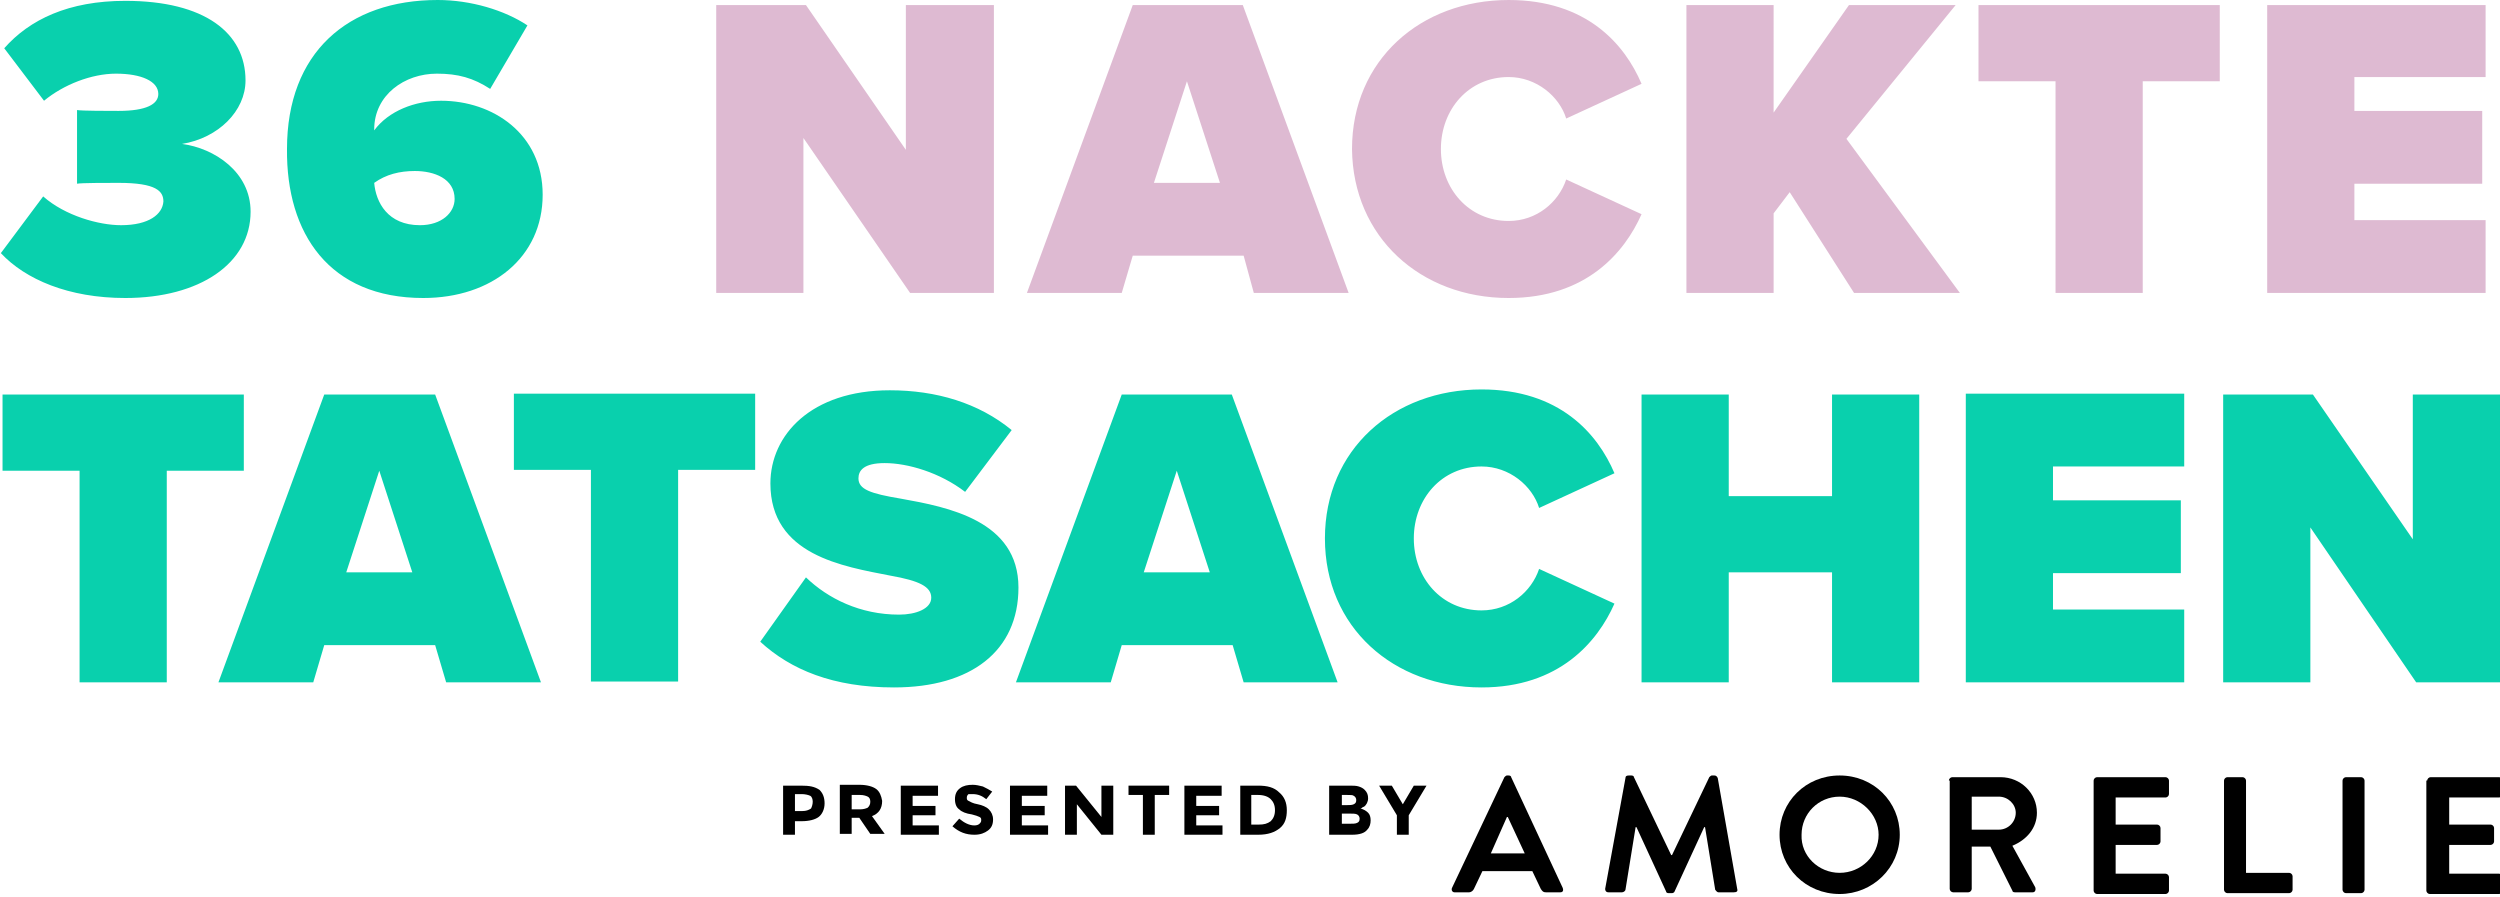 <?xml version="1.0" encoding="utf-8"?>
<!-- Generator: Adobe Illustrator 20.0.0, SVG Export Plug-In . SVG Version: 6.00 Build 0)  -->
<svg version="1.1" id="Ebene_1" xmlns="http://www.w3.org/2000/svg" xmlns:xlink="http://www.w3.org/1999/xlink" x="0px" y="0px"
	 viewBox="0 0 295.3 105.9" style="enable-background:new 0 0 295.3 105.9;" preserveAspectRatio="xMinYMid meet" xml:space="preserve">
<style type="text/css">
	.st0{fill:#4AB6A1;}
	.st1{fill:#EF847A;}
	.st2{fill:#F4F4F4;}
	.st3{fill:#F4F4F4;stroke:#4AB6A1;stroke-width:1.802;stroke-miterlimit:10;}
	.st4{fill:#663E7F;}
	.st5{fill:#09D0AD;}
	.st6{fill:#FFFFFF;}
	.st7{fill:#311A42;}
	.st8{fill:#E77AAD;}
	.st9{fill:#D4E1F2;}
	.st10{fill:#00A3A5;}
	.st11{fill:#FF75C3;}
	.st12{fill:#08D0AC;}
	.st13{fill:#663D7E;}
	.st14{fill:#471E5F;}
	.st15{fill:#DEBAD2;}
	.st16{fill:#D5E2F3;}
	.st17{fill:#5B5B5B;}
	.st18{fill-rule:evenodd;clip-rule:evenodd;fill:#FF75C3;}
	.st19{fill:none;stroke:#FF75C3;stroke-width:4;}
	.st20{fill:#3D1800;}
	.st21{fill:#BBD1D4;}
	.st22{fill:#F5D2CD;}
	.st23{fill:#5C5C5C;}
	.st24{fill:#C7CAC7;}
	.st25{fill:#232323;}
	.st26{fill:#FF8879;}
	.st27{fill:#AAAAAA;}
	.st28{fill:#FCEAEA;}
	.st29{fill:#F5D3CD;}
	.st30{fill:#FF8779;}
	.st31{fill:#D4E1F3;}
	.st32{fill:#EBEBEB;}
	.st33{fill:#FFE65D;}
	.st34{fill:#FFC4BD;}
</style>
<path class="st15" d="M107.5,34.6h9.9v-34H107v17.1L95.2,0.6H84.6v34h10.3V16.3L107.5,34.6z M148.1,34.6h11.2l-12.5-34h-13l-12.5,34
	h11.2l1.3-4.4h13.1L148.1,34.6z M140.2,9.6l3.9,12h-7.8L140.2,9.6z M178.2,35.2c9.2,0,13.7-5.4,15.7-9.9l-8.9-4.1
	c-0.9,2.7-3.5,4.9-6.8,4.9c-4.7,0-8-3.8-8-8.5s3.3-8.5,8-8.5c3.3,0,6,2.3,6.8,4.9l8.9-4.1c-2-4.7-6.5-9.9-15.7-9.9
	c-10.4,0-18.5,7.1-18.5,17.6C159.8,28,167.8,35.2,178.2,35.2z M219,34.6h12.5l-13.4-18.2L231,0.6h-12.6l-8.9,12.7V0.6h-10.3v34h10.3
	v-9.4l1.9-2.5L219,34.6z M242.8,34.6h10.3v-25h9.1v-9h-28.5v9h9.1V34.6z M267.8,34.6h25.8V26h-15.5v-4.3h15.1v-8.6h-15.1v-4h15.5
	V0.6h-25.8V34.6z"/>
<g>
	<g>
		<g>
			<path class="st5" d="M14.3,26.6c-2.6,0-6.6-1.1-9.2-3.4l-5,6.7c2.9,3.1,8,5.3,14.7,5.3c8.8,0,14.8-4.1,14.8-10.2
				c0-4.7-4.3-7.5-8.1-8c4.3-0.7,7.5-3.9,7.5-7.5c0-5.6-4.8-9.4-14.2-9.4C8.1,0.1,3.5,2.3,0.5,5.7l4.7,6.2c2.3-1.9,5.6-3.2,8.5-3.2
				c3,0,5,0.9,5,2.4c0,1.2-1.4,2-4.7,2c-1.2,0-4.3,0-4.9-0.1v8.7c0.5-0.1,3.5-0.1,4.9-0.1c4.5,0,5.3,1,5.3,2.2
				C19.2,25.3,17.6,26.6,14.3,26.6z M50,35.2c8.1,0,14.1-4.8,14.1-12.2c0-7.2-5.9-11.1-12-11.1c-3.1,0-6.2,1.2-7.9,3.5v-0.1
				c0-4.1,3.6-6.6,7.4-6.6c2.5,0,4.3,0.5,6.3,1.8L62.3,3c-2.7-1.8-6.7-3-10.6-3c-10.6,0-17.8,6.2-17.8,17.6
				C33.8,27.6,38.9,35.2,50,35.2z M49,20.2c2.3,0,4.7,0.9,4.7,3.3c0,1.6-1.5,3.1-4.1,3.1c-3.8,0-5.2-2.7-5.4-5
				C45.6,20.6,47.2,20.2,49,20.2z M28.8,46.6H0.3v9h9.1v25h10.3v-25h9.1V46.6z M38.3,46.6l-12.5,34h11.2l1.3-4.4h13.1l1.3,4.4h11.2
				l-12.5-34H38.3z M40.9,67.6l3.9-12l3.9,12H40.9z M60.7,55.5h9.1v25h10.3v-25h9.1v-9H60.7V55.5z M106.4,58.9c-3.6-0.6-5-1.1-5-2.4
				c0-0.9,0.6-1.8,3.1-1.8c2.7,0,6.5,1.1,9.5,3.4l5.5-7.3c-3.9-3.2-8.9-4.7-14.4-4.7c-9.3,0-14.1,5.3-14.1,11
				c0,8.5,8.6,9.8,14.2,10.9c3.4,0.6,4.8,1.3,4.8,2.6c0,1.3-1.8,2-3.8,2c-4.6,0-8.4-1.9-11-4.4l-5.4,7.6c3.6,3.3,8.6,5.4,15.8,5.4
				c9.1,0,14.7-4.3,14.7-11.8C120.3,61.5,112,59.9,106.4,58.9z M132.5,46.6l-12.5,34h11.2l1.3-4.4h13.1l1.3,4.4H158l-12.5-34H132.5z
				 M135.1,67.6l3.9-12l3.9,12H135.1z M175,55.1c3.3,0,6,2.3,6.8,4.9l8.9-4.1c-2-4.7-6.5-9.9-15.7-9.9c-10.4,0-18.5,7.1-18.5,17.6
				c0,10.5,8.1,17.6,18.5,17.6c9.2,0,13.7-5.4,15.7-9.9l-8.9-4.1c-0.9,2.7-3.5,4.9-6.8,4.9c-4.7,0-8-3.8-8-8.5S170.3,55.1,175,55.1z
				 M216.4,58.6h-12.2v-12h-10.3v34h10.3v-13h12.2v13h10.3v-34h-10.3V58.6z M232.2,80.6H258V72h-15.5v-4.3h15.1v-8.6h-15.1v-4H258
				v-8.6h-25.8V80.6z M285,46.6v17.1l-11.8-17.1h-10.6v34h10.3V62.3l12.5,18.3h9.9v-34H285z"/>
		</g>
	</g>
	<g>
		<path d="M171.5,104.9l6.2-13.1c0.1-0.1,0.2-0.2,0.3-0.2h0.2c0.2,0,0.3,0.1,0.3,0.2l6.1,13.1c0.1,0.3,0,0.5-0.3,0.5h-1.7
			c-0.3,0-0.4-0.1-0.6-0.4l-1-2.1h-5.9l-1,2.1c-0.1,0.2-0.3,0.4-0.6,0.4h-1.7C171.6,105.4,171.4,105.2,171.5,104.9z M180.1,100.8
			l-2-4.3h-0.1l-1.9,4.3H180.1z"/>
		<path d="M192,91.9c0-0.2,0.1-0.3,0.4-0.3h0.3c0.2,0,0.3,0.1,0.3,0.2l4.4,9.2c0,0,0,0,0.1,0l4.4-9.2c0.1-0.1,0.2-0.2,0.3-0.2h0.3
			c0.2,0,0.3,0.1,0.4,0.3l2.3,13.1c0.1,0.3-0.1,0.4-0.4,0.4H203c-0.2,0-0.3-0.2-0.4-0.3l-1.2-7.4c0,0-0.1,0-0.1,0l-3.5,7.6
			c0,0.1-0.2,0.2-0.3,0.2h-0.4c-0.2,0-0.3-0.1-0.3-0.2l-3.5-7.6c0,0,0,0-0.1,0l-1.2,7.4c0,0.1-0.2,0.3-0.4,0.3H190
			c-0.3,0-0.4-0.2-0.4-0.4L192,91.9z"/>
		<path d="M217.3,91.6c4,0,7.1,3.1,7.1,7s-3.2,7-7.1,7c-4,0-7.1-3.1-7.1-7S213.3,91.6,217.3,91.6z M217.3,103.1c2.5,0,4.6-2,4.6-4.5
			c0-2.4-2.1-4.5-4.6-4.5c-2.5,0-4.5,2-4.5,4.5C212.7,101.1,214.8,103.1,217.3,103.1z"/>
		<path d="M230.2,92.2c0-0.2,0.2-0.4,0.4-0.4h5.7c2.4,0,4.3,1.9,4.3,4.2c0,1.8-1.2,3.2-2.9,3.9l2.7,4.9c0.1,0.3,0,0.6-0.3,0.6H238
			c-0.2,0-0.3-0.1-0.3-0.2l-2.6-5.2h-2.2v5c0,0.2-0.2,0.4-0.4,0.4h-1.8c-0.2,0-0.4-0.2-0.4-0.4V92.2z M236.1,98c1.1,0,2-0.9,2-2
			c0-1-0.9-1.9-2-1.9h-3.2V98H236.1z"/>
		<path d="M247.3,92.2c0-0.2,0.2-0.4,0.4-0.4h8.1c0.2,0,0.4,0.2,0.4,0.4v1.6c0,0.2-0.2,0.4-0.4,0.4h-5.9v3.2h4.9
			c0.2,0,0.4,0.2,0.4,0.4v1.6c0,0.2-0.2,0.4-0.4,0.4h-4.9v3.4h5.9c0.2,0,0.4,0.2,0.4,0.4v1.6c0,0.2-0.2,0.4-0.4,0.4h-8.1
			c-0.2,0-0.4-0.2-0.4-0.4V92.2z"/>
		<path d="M262.7,92.2c0-0.2,0.2-0.4,0.4-0.4h1.8c0.2,0,0.4,0.2,0.4,0.4v10.9h5.1c0.2,0,0.4,0.2,0.4,0.4v1.6c0,0.2-0.2,0.4-0.4,0.4
			h-7.3c-0.2,0-0.4-0.2-0.4-0.4V92.2z"/>
		<path d="M276.7,92.2c0-0.2,0.2-0.4,0.4-0.4h1.8c0.2,0,0.4,0.2,0.4,0.4v12.9c0,0.2-0.2,0.4-0.4,0.4h-1.8c-0.2,0-0.4-0.2-0.4-0.4
			V92.2z"/>
		<path d="M286.7,92.2c0-0.2,0.2-0.4,0.4-0.4h8.1c0.2,0,0.4,0.2,0.4,0.4v1.6c0,0.2-0.2,0.4-0.4,0.4h-5.9v3.2h4.9
			c0.2,0,0.4,0.2,0.4,0.4v1.6c0,0.2-0.2,0.4-0.4,0.4h-4.9v3.4h5.9c0.2,0,0.4,0.2,0.4,0.4v1.6c0,0.2-0.2,0.4-0.4,0.4H287
			c-0.2,0-0.4-0.2-0.4-0.4V92.2z"/>
		<path d="M94.6,92.8h-2.1v5.8h1.4v-1.6h0.8c0.9,0,1.6-0.2,2-0.5c0.4-0.3,0.7-0.9,0.7-1.6c0-0.7-0.2-1.2-0.6-1.6
			C96.2,92.9,95.6,92.8,94.6,92.8L94.6,92.8z M94.8,95.8h-0.9v-2h0.8c0.4,0,0.8,0.1,1,0.2c0.2,0.1,0.3,0.4,0.3,0.7
			c0,0.3-0.1,0.6-0.2,0.8C95.5,95.7,95.2,95.8,94.8,95.8L94.8,95.8z"/>
		<path d="M103.5,93.2c-0.4-0.3-1.1-0.5-2-0.5h-2.3v5.8h1.4v-1.9h0.9l1.3,1.9h1.7l-1.5-2.1c0.8-0.3,1.2-0.9,1.2-1.8
			C104.1,94,103.9,93.5,103.5,93.2z M101.6,95.6h-1v-1.7h1c0.4,0,0.7,0.1,0.9,0.2c0.2,0.1,0.3,0.3,0.3,0.6c0,0.3-0.1,0.5-0.3,0.7
			C102.3,95.5,102,95.6,101.6,95.6L101.6,95.6z"/>
		<path d="M106.4,92.8v5.8h4.5v-1.1h-3.1v-1.2h2.7v-1.1h-2.7v-1.2h3v-1.2H106.4z"/>
		<path d="M114.9,93.8c0.6,0,1.1,0.2,1.6,0.6l0.7-0.9c-0.3-0.2-0.7-0.4-1.1-0.6c-0.4-0.1-0.8-0.2-1.2-0.2c-0.6,0-1.1,0.1-1.5,0.4
			c-0.4,0.3-0.6,0.7-0.6,1.3c0,0.6,0.2,1,0.5,1.2c0.3,0.3,0.8,0.5,1.5,0.6c0.4,0.1,0.7,0.2,0.9,0.3c0.2,0.1,0.2,0.2,0.2,0.4
			c0,0.2-0.1,0.3-0.2,0.4c-0.1,0.1-0.3,0.2-0.6,0.2c-0.6,0-1.2-0.3-1.8-0.8l-0.8,0.9c0.8,0.7,1.6,1,2.6,1c0.7,0,1.2-0.2,1.6-0.5
			c0.4-0.3,0.6-0.7,0.6-1.3c0-0.5-0.2-0.9-0.5-1.2c-0.3-0.3-0.8-0.5-1.3-0.6c-0.6-0.1-0.9-0.3-1.1-0.4c-0.2-0.1-0.2-0.2-0.2-0.4
			c0-0.2,0.1-0.3,0.2-0.4C114.5,93.8,114.6,93.8,114.9,93.8L114.9,93.8z"/>
		<path d="M119.3,92.8v5.8h4.5v-1.1h-3.1v-1.2h2.7v-1.1h-2.7v-1.2h3v-1.2H119.3z"/>
		<path d="M130.1,96.5l-3-3.7h-1.3v5.8h1.4v-3.6l2.9,3.6h1.4v-5.8h-1.4V96.5z"/>
		<path d="M138.1,93.9v-1.1h-4.8v1.1h1.7v4.7h1.4v-4.7H138.1z"/>
		<path d="M139.9,92.8v5.8h4.5v-1.1h-3.1v-1.2h2.7v-1.1h-2.7v-1.2h3v-1.2H139.9z"/>
		<path d="M148.6,92.8h-2.1v5.8h2.1c1.2,0,2-0.3,2.6-0.8c0.6-0.5,0.8-1.2,0.8-2.1c0-0.9-0.3-1.6-0.9-2.1
			C150.5,93,149.7,92.8,148.6,92.8L148.6,92.8z M148.7,97.4h-0.9v-3.5h0.8c0.7,0,1.2,0.2,1.5,0.5c0.3,0.3,0.5,0.7,0.5,1.3
			c0,0.6-0.2,1-0.5,1.3C149.7,97.3,149.3,97.4,148.7,97.4L148.7,97.4z"/>
		<path d="M161.5,98c0.3-0.3,0.4-0.7,0.4-1.1c0-0.4-0.1-0.7-0.3-0.9c-0.2-0.2-0.5-0.4-0.9-0.5c0.1,0,0.2-0.1,0.2-0.1
			c0,0,0.1-0.1,0.2-0.1c0.3-0.2,0.5-0.6,0.5-1c0-0.4-0.1-0.7-0.4-1c-0.2-0.2-0.4-0.3-0.7-0.4c-0.3-0.1-0.7-0.1-1.1-0.1h-2.4v5.8h2.7
			C160.6,98.6,161.2,98.4,161.5,98L161.5,98z M158.5,93.9h0.6c0.4,0,0.7,0,0.8,0.1c0.2,0.1,0.3,0.3,0.3,0.5c0,0.3-0.1,0.4-0.3,0.5
			c-0.2,0.1-0.5,0.1-0.8,0.1h-0.6V93.9z M158.5,96.1h0.8c0.5,0,0.8,0,1,0.1c0.2,0.1,0.3,0.3,0.3,0.5c0,0.3-0.1,0.4-0.3,0.5
			c-0.2,0.1-0.5,0.1-0.9,0.1h-0.9V96.1z"/>
		<path d="M166.4,96.3l2.1-3.5H167l-1.3,2.2l-1.3-2.2h-1.5l2.1,3.5v2.3h1.4V96.3z"/>
	</g>
</g>
</svg>
